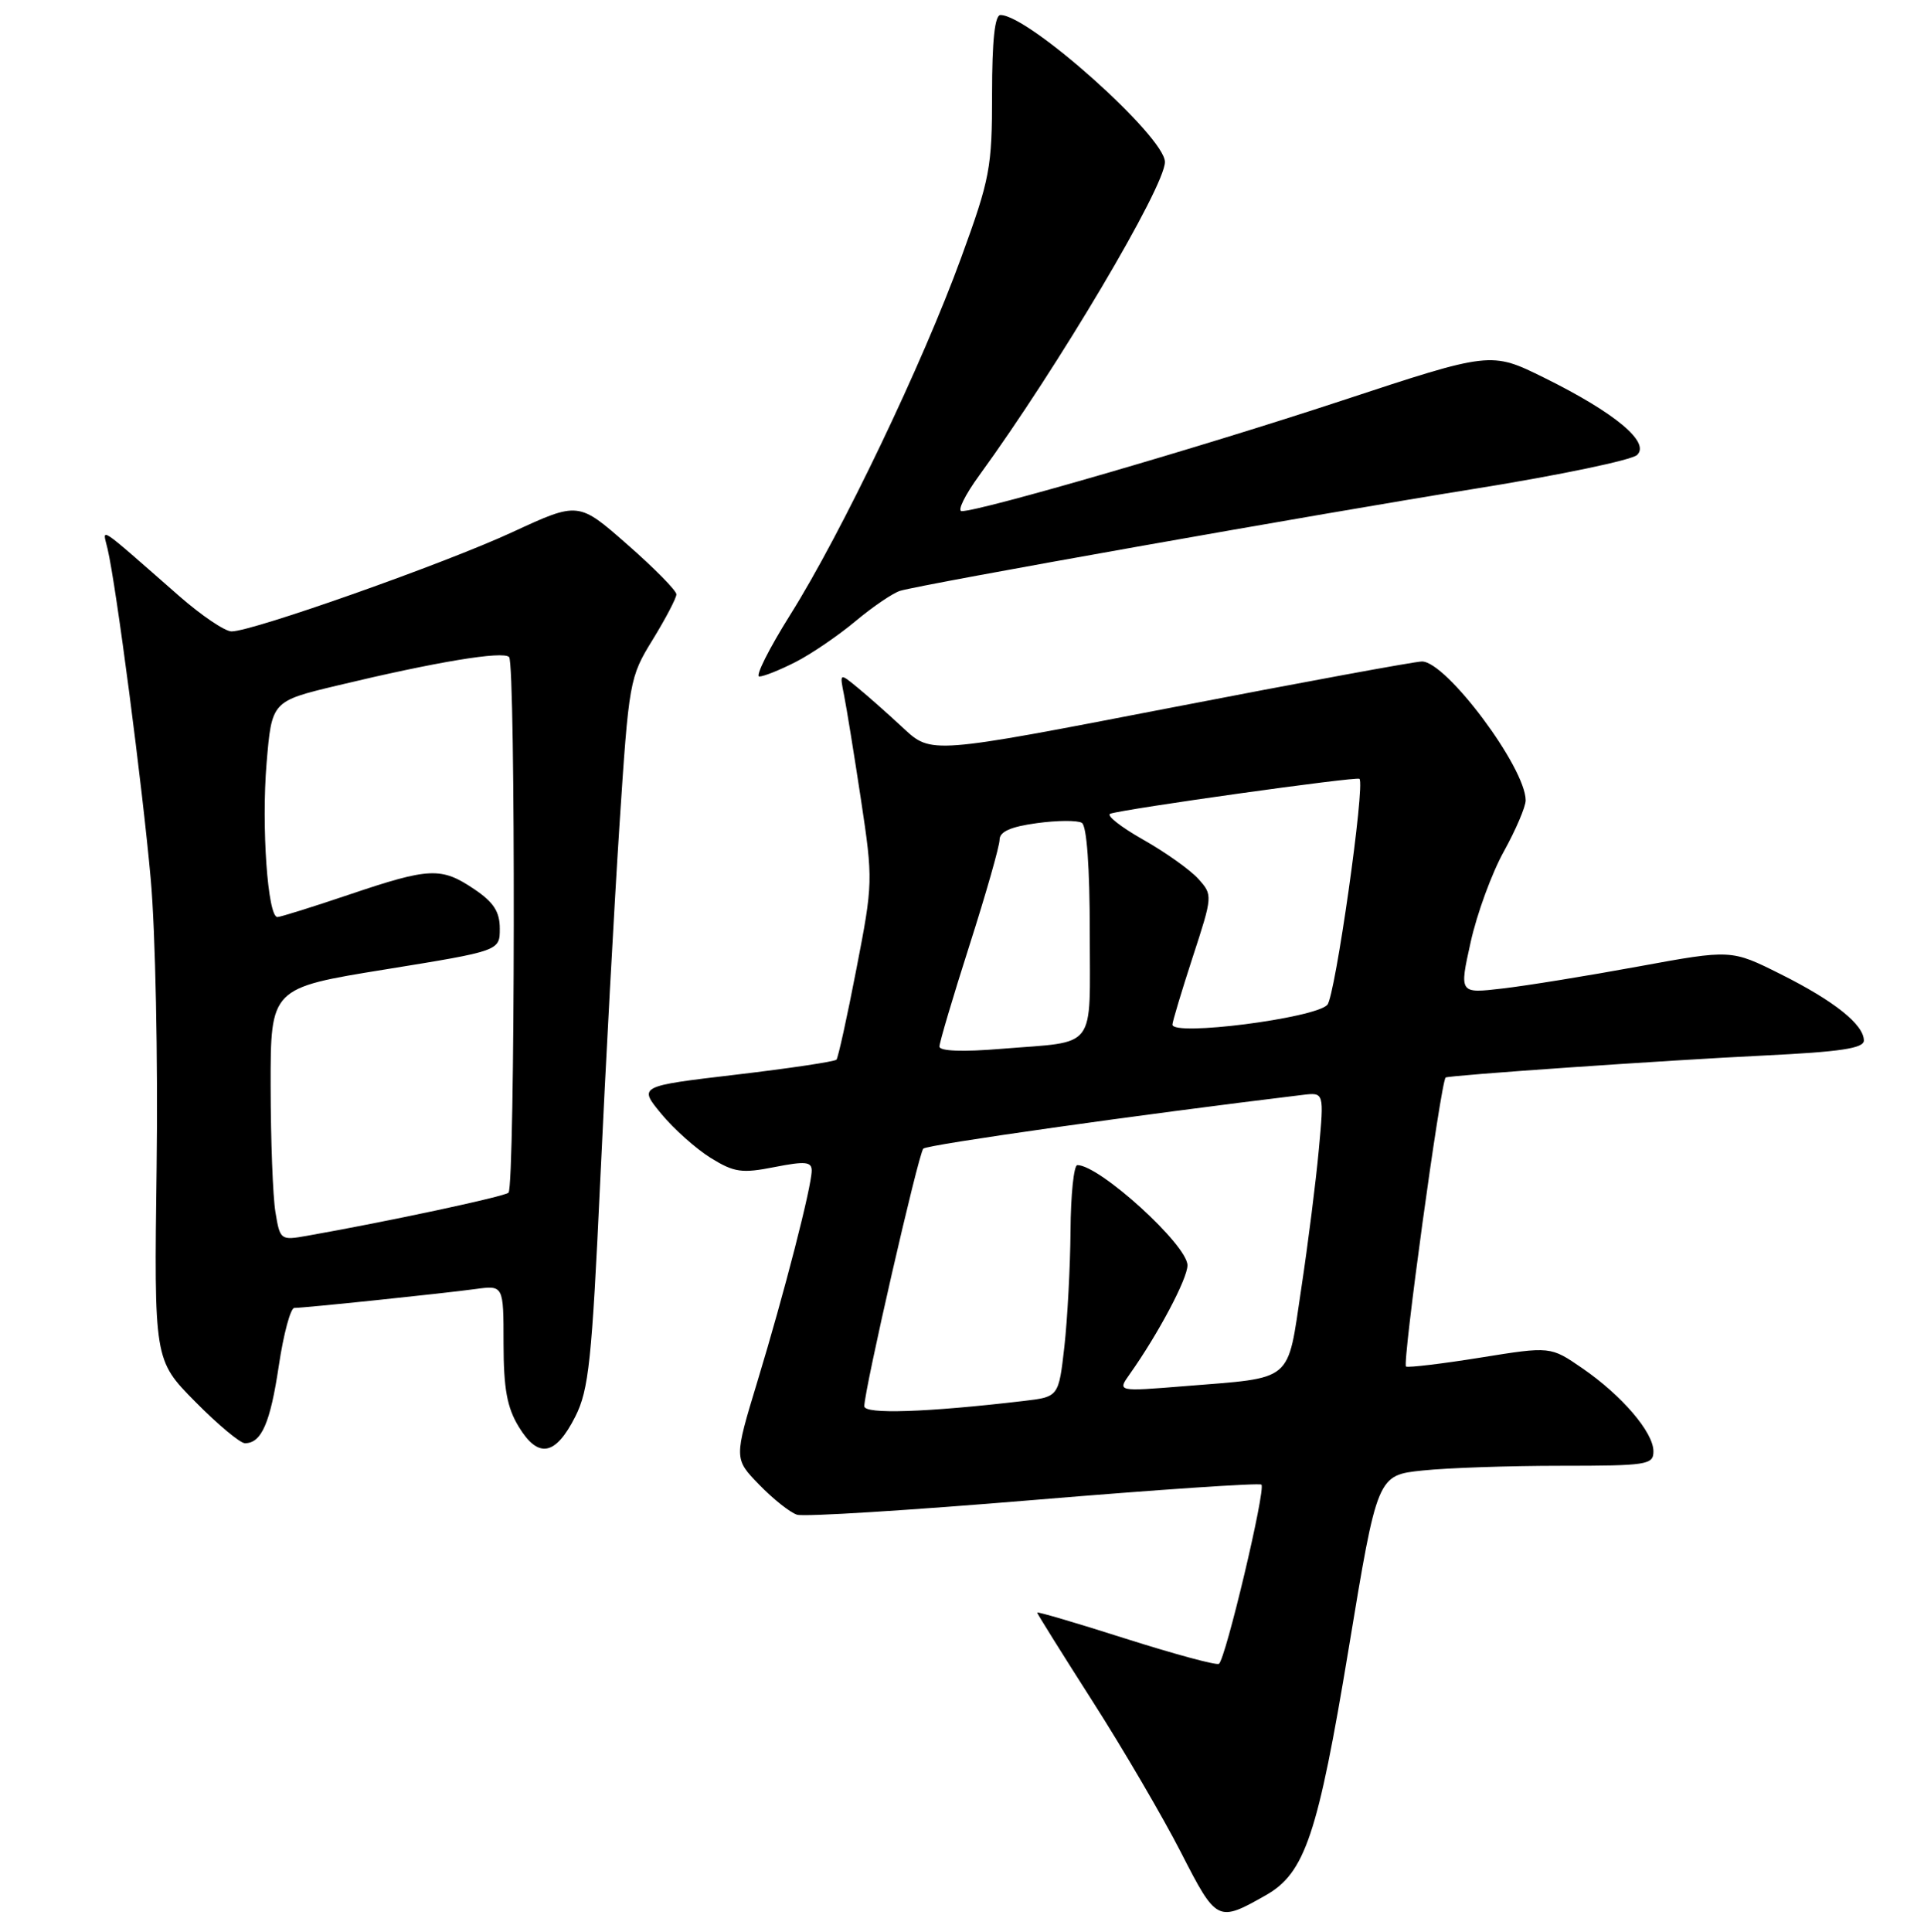 <?xml version="1.0" encoding="UTF-8" standalone="no"?>
<!DOCTYPE svg PUBLIC "-//W3C//DTD SVG 1.1//EN" "http://www.w3.org/Graphics/SVG/1.1/DTD/svg11.dtd" >
<svg xmlns="http://www.w3.org/2000/svg" xmlns:xlink="http://www.w3.org/1999/xlink" version="1.1" viewBox="0 0 256 257">
 <g >
 <path fill="currentColor"
d=" M 168.43 252.13 C 173.64 249.18 175.35 244.09 179.45 219.32 C 183.26 196.26 183.26 196.26 189.28 195.63 C 192.59 195.28 200.85 195.00 207.65 195.00 C 219.17 195.00 220.00 194.87 220.00 193.08 C 220.00 190.55 215.81 185.65 210.53 182.02 C 206.30 179.11 206.30 179.11 197.04 180.60 C 191.94 181.42 187.46 181.96 187.08 181.80 C 186.54 181.57 191.69 144.00 192.35 143.35 C 192.64 143.06 221.70 141.05 234.75 140.42 C 244.89 139.93 248.00 139.46 248.00 138.43 C 248.00 136.31 244.07 133.17 236.93 129.60 C 230.36 126.31 230.36 126.31 217.98 128.58 C 211.17 129.83 203.03 131.15 199.88 131.51 C 194.16 132.18 194.16 132.18 195.68 125.34 C 196.51 121.58 198.50 116.14 200.10 113.27 C 201.69 110.39 203.00 107.33 203.00 106.48 C 203.00 102.13 192.44 88.00 189.20 88.00 C 188.30 88.00 173.24 90.77 155.74 94.16 C 123.91 100.32 123.91 100.32 120.21 96.88 C 118.17 94.98 115.42 92.55 114.10 91.47 C 111.71 89.50 111.71 89.50 112.31 92.50 C 112.64 94.15 113.65 100.40 114.56 106.40 C 116.17 117.08 116.16 117.53 113.95 128.90 C 112.72 135.28 111.52 140.71 111.30 140.97 C 111.07 141.23 105.05 142.13 97.92 142.97 C 84.95 144.50 84.95 144.50 87.99 148.18 C 89.66 150.20 92.62 152.84 94.57 154.05 C 97.70 155.98 98.71 156.12 103.06 155.26 C 107.14 154.46 108.00 154.54 108.00 155.73 C 108.00 157.84 104.36 172.00 100.78 183.78 C 97.66 194.06 97.66 194.06 101.02 197.52 C 102.87 199.43 105.13 201.22 106.05 201.51 C 106.96 201.81 121.14 200.92 137.56 199.55 C 153.97 198.18 167.60 197.26 167.84 197.51 C 168.45 198.11 163.04 220.87 162.18 221.35 C 161.80 221.56 156.21 220.04 149.75 217.99 C 143.29 215.93 138.00 214.37 138.00 214.53 C 138.00 214.68 141.33 220.00 145.39 226.36 C 149.46 232.72 154.74 241.76 157.14 246.45 C 161.87 255.69 162.01 255.77 168.43 252.13 Z  M 76.55 188.45 C 78.34 184.90 78.75 181.06 79.87 156.95 C 80.57 141.85 81.72 120.66 82.42 109.85 C 83.68 90.57 83.76 90.11 86.85 85.09 C 88.58 82.27 90.00 79.56 90.00 79.07 C 90.00 78.57 87.07 75.59 83.48 72.45 C 76.97 66.73 76.97 66.73 68.23 70.77 C 59.22 74.95 33.62 84.00 30.81 84.00 C 29.93 84.00 26.81 81.89 23.86 79.31 C 12.68 69.52 13.64 70.15 14.31 73.00 C 15.46 77.87 18.96 104.68 20.06 117.00 C 20.68 123.88 21.03 141.07 20.84 155.22 C 20.50 180.93 20.50 180.93 25.97 186.47 C 28.97 189.51 31.95 192.00 32.59 192.00 C 34.79 192.00 35.96 189.32 37.10 181.67 C 37.73 177.45 38.66 174.00 39.16 174.00 C 40.52 174.00 58.92 172.08 63.25 171.49 C 67.00 170.98 67.00 170.98 67.00 178.74 C 67.01 184.76 67.46 187.24 69.03 189.82 C 71.63 194.09 73.91 193.67 76.55 188.45 Z  M 105.86 88.07 C 107.94 87.01 111.53 84.56 113.84 82.63 C 116.15 80.70 118.82 78.89 119.77 78.60 C 122.74 77.71 175.52 68.34 196.50 64.98 C 207.50 63.21 217.09 61.21 217.82 60.53 C 219.61 58.85 214.90 54.92 205.48 50.26 C 198.38 46.75 198.38 46.75 178.44 53.33 C 159.78 59.49 130.48 68.00 127.96 68.00 C 127.34 68.00 128.39 65.86 130.29 63.25 C 140.76 48.86 155.00 24.84 155.00 21.55 C 155.00 18.19 136.89 2.00 133.12 2.00 C 132.36 2.00 132.00 5.40 132.00 12.50 C 132.00 22.31 131.73 23.76 127.90 34.25 C 122.76 48.37 111.95 70.95 105.17 81.75 C 102.32 86.29 100.46 90.00 101.03 90.00 C 101.61 90.00 103.78 89.13 105.86 88.07 Z  M 115.00 187.08 C 115.00 184.92 122.20 153.50 122.85 152.81 C 123.36 152.28 151.61 148.28 173.34 145.66 C 176.18 145.32 176.18 145.32 175.48 152.91 C 175.10 157.08 174.05 165.42 173.14 171.43 C 171.24 184.08 172.27 183.22 157.58 184.41 C 148.67 185.13 148.67 185.13 150.31 182.82 C 154.11 177.46 158.00 170.12 158.00 168.33 C 158.00 165.63 146.30 154.99 143.35 155.00 C 142.88 155.00 142.47 158.94 142.44 163.75 C 142.40 168.56 142.03 175.50 141.62 179.17 C 140.86 185.83 140.86 185.83 136.18 186.38 C 123.25 187.90 115.00 188.17 115.00 187.08 Z  M 125.00 139.23 C 125.00 138.69 126.80 132.62 129.00 125.74 C 131.20 118.86 133.00 112.55 133.00 111.71 C 133.00 110.64 134.48 109.98 137.95 109.51 C 140.68 109.13 143.38 109.12 143.95 109.47 C 144.60 109.87 145.00 115.41 145.00 123.99 C 145.00 139.96 146.12 138.48 133.25 139.53 C 128.09 139.96 125.00 139.84 125.00 139.23 Z  M 156.00 136.31 C 156.00 135.93 157.21 131.90 158.69 127.35 C 161.37 119.14 161.37 119.07 159.44 116.92 C 158.37 115.73 155.06 113.37 152.08 111.69 C 149.10 110.00 147.14 108.45 147.74 108.25 C 149.73 107.59 180.49 103.28 180.88 103.61 C 181.68 104.28 177.66 132.56 176.61 133.68 C 174.93 135.47 156.00 137.89 156.00 136.31 Z  M 36.65 161.27 C 36.30 159.20 36.02 151.64 36.01 144.47 C 36.00 131.44 36.00 131.44 51.25 128.97 C 66.50 126.50 66.50 126.50 66.50 123.54 C 66.50 121.29 65.69 120.03 63.10 118.29 C 58.71 115.33 57.16 115.40 46.50 119.00 C 41.62 120.65 37.30 122.00 36.91 122.00 C 35.62 122.00 34.77 109.95 35.47 101.54 C 36.16 93.29 36.16 93.29 44.83 91.21 C 58.01 88.05 66.91 86.57 67.74 87.41 C 68.62 88.29 68.54 157.80 67.66 158.67 C 67.16 159.18 51.59 162.51 40.88 164.40 C 37.33 165.03 37.26 164.98 36.65 161.27 Z "/>
</g>
</svg>